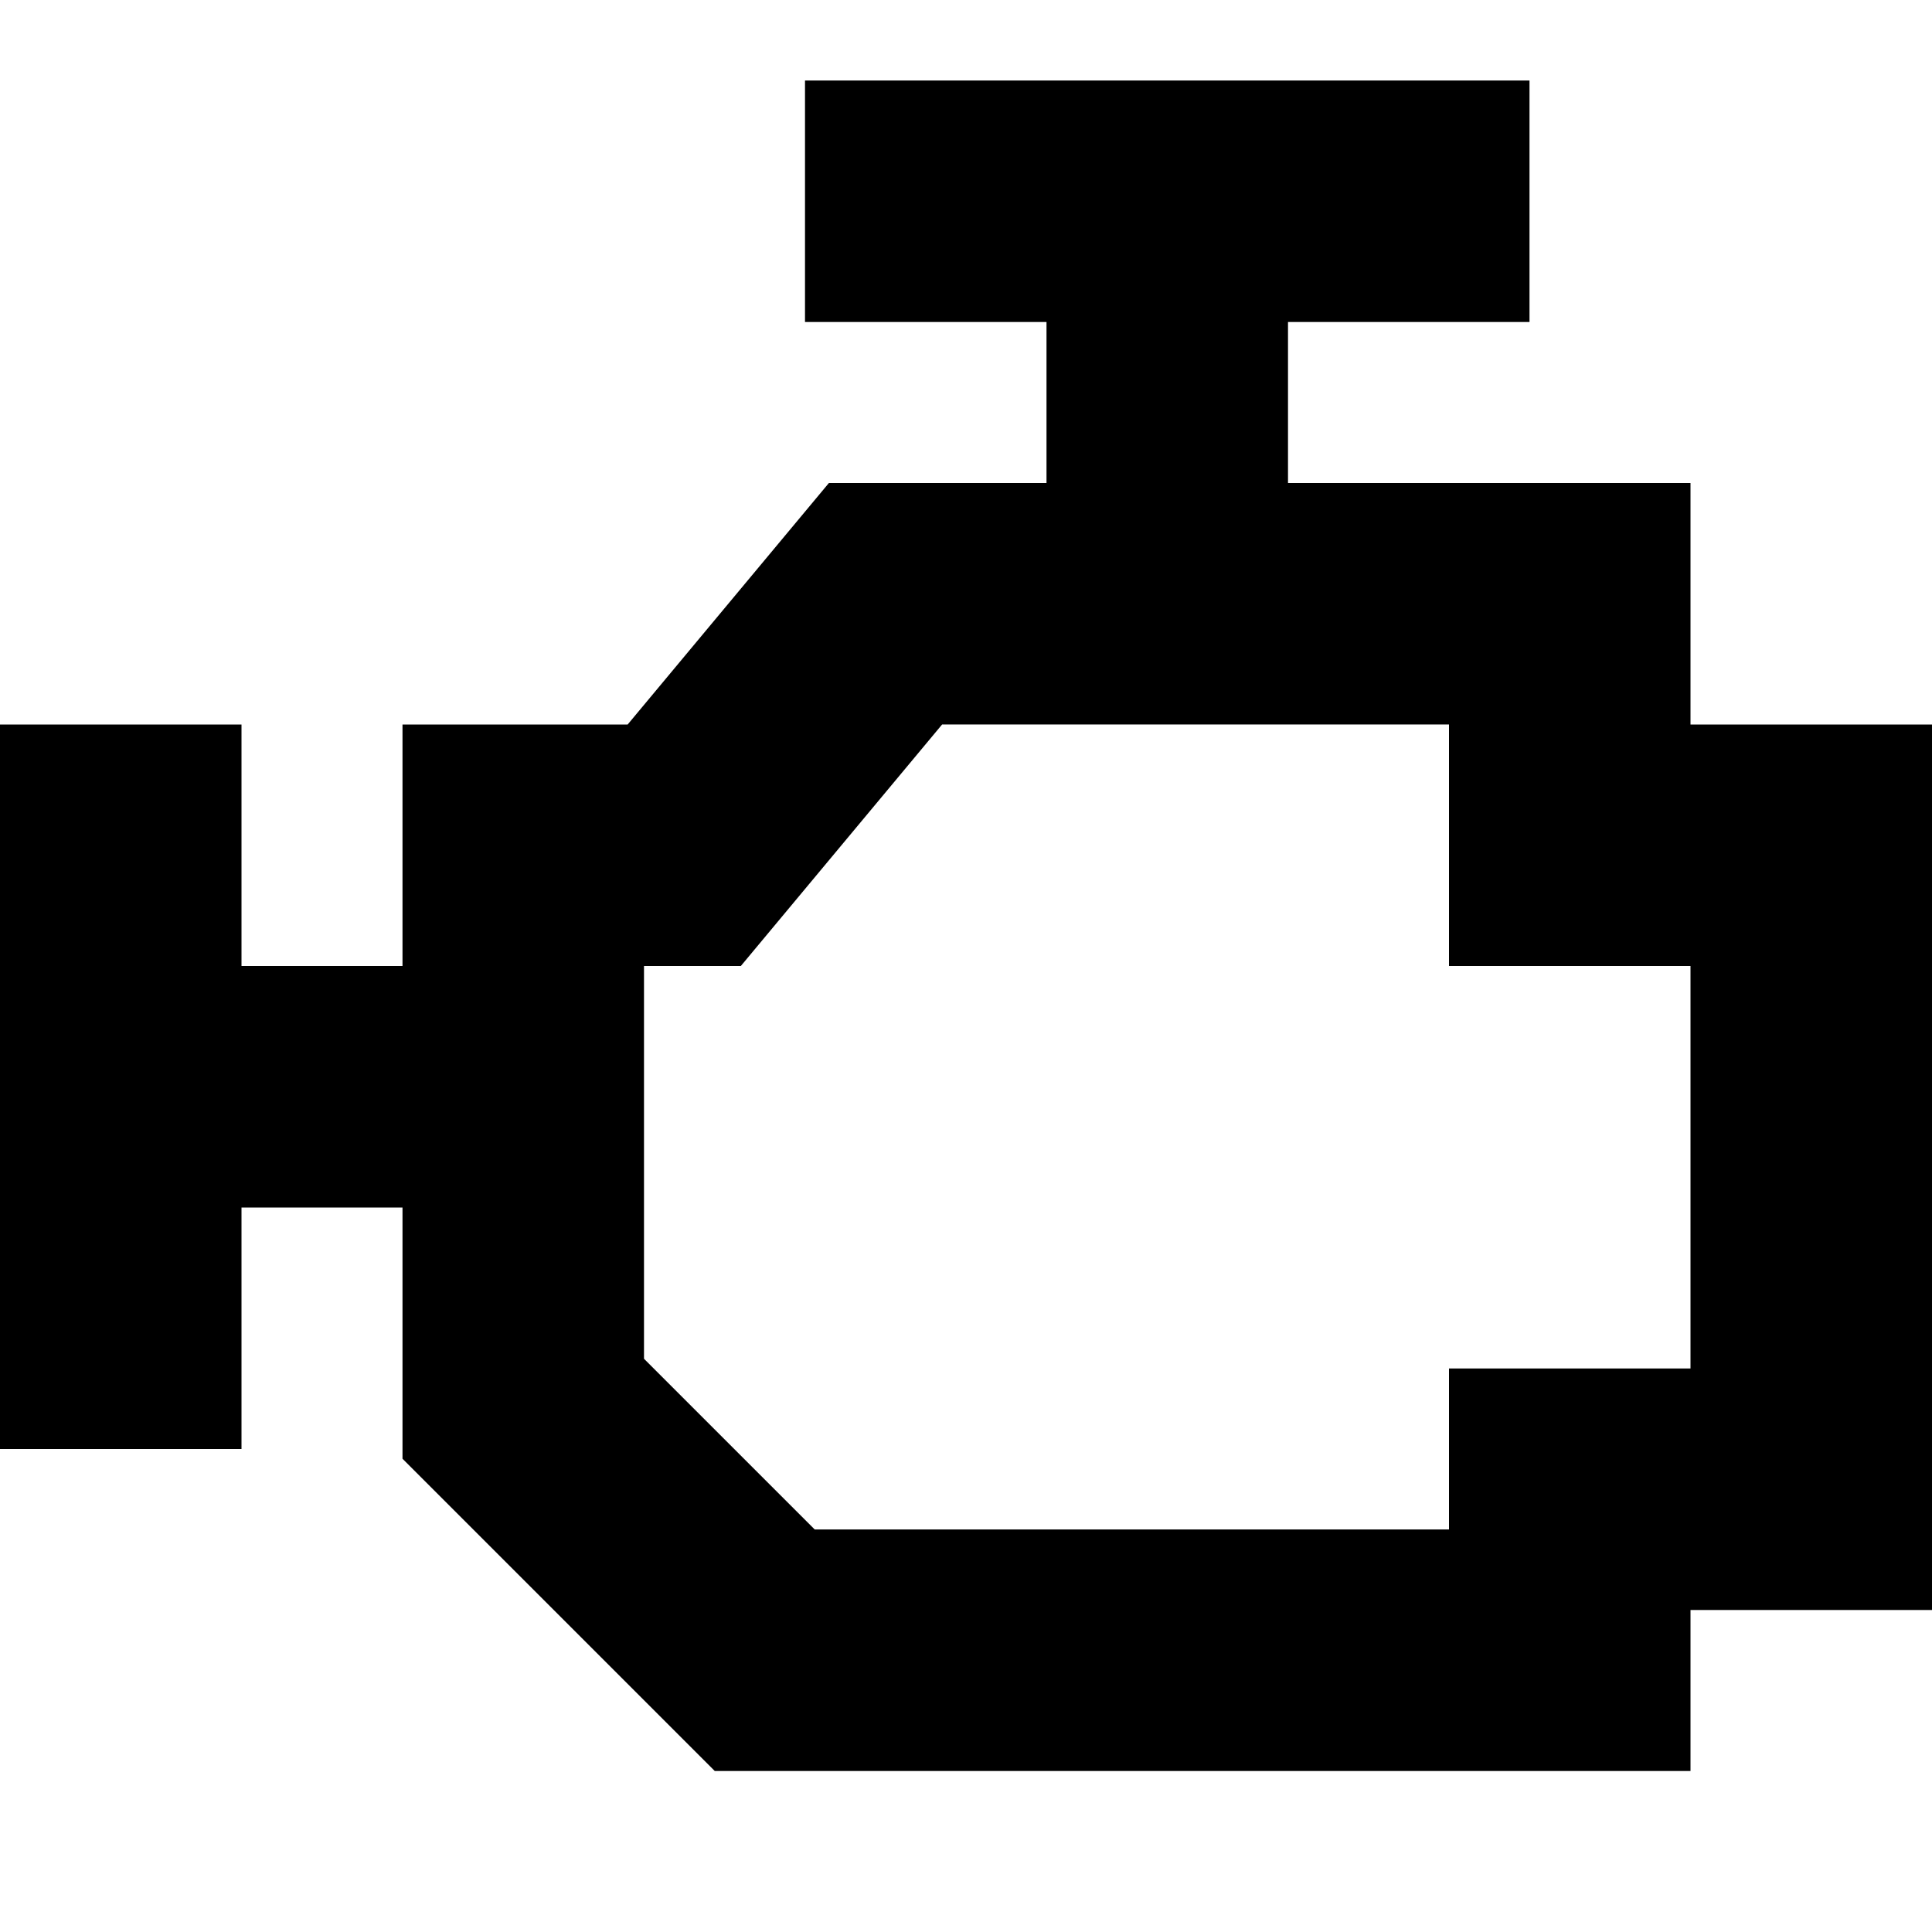 <?xml version="1.0" encoding="UTF-8"?>
<svg xmlns="http://www.w3.org/2000/svg" id="Layer_1" data-name="Layer 1" viewBox="0 0 24 24">
  <path d="m21,9v-3h-5v-2h3V1h-9v3h3v2h-2.703l-2.5,3h-2.797v3h-2v-3H0v9h3v-3h2v3.121l3.879,3.879h12.121v-2h3v-11h-3Zm0,8h-3v2h-7.879l-2.121-2.121v-4.879h1.203l2.5-3h6.297v3h3v5Z"/>
</svg>
